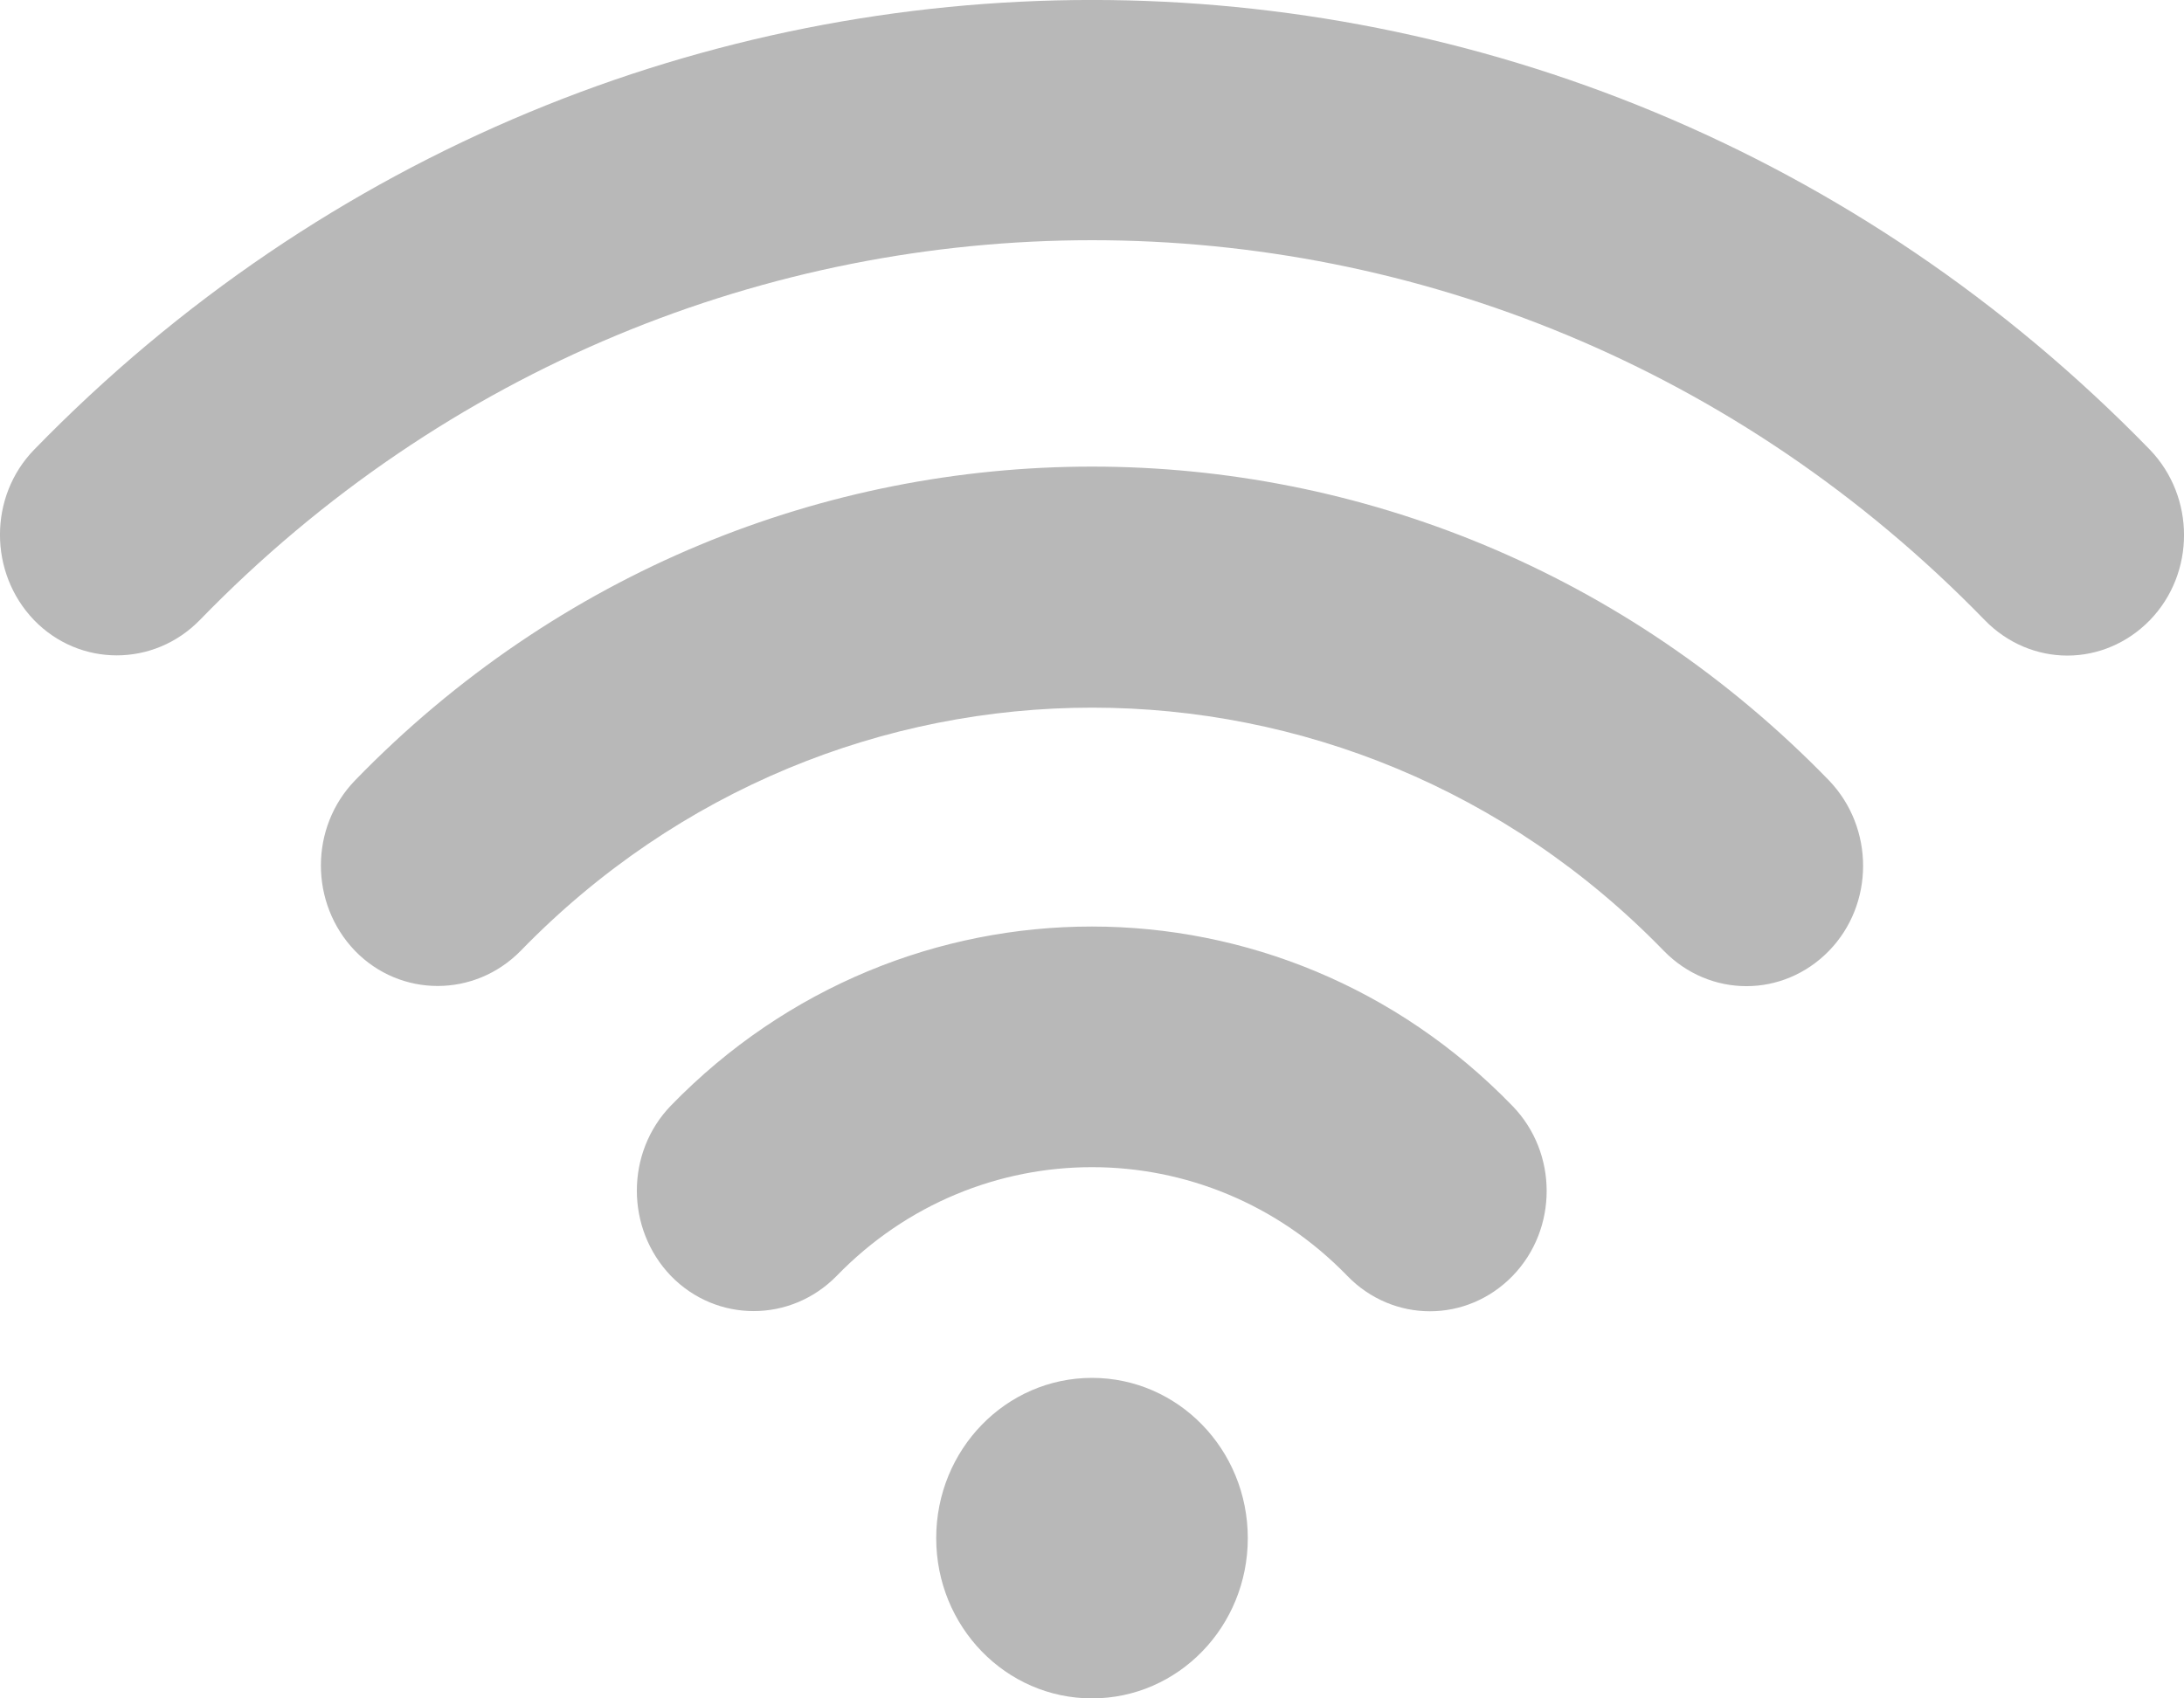 <?xml version="1.0" encoding="UTF-8"?>
<svg width="18px" height="14px" viewBox="0 0 18 14" version="1.1" xmlns="http://www.w3.org/2000/svg" xmlns:xlink="http://www.w3.org/1999/xlink">
    <!-- Generator: Sketch 47.1 (45422) - http://www.bohemiancoding.com/sketch -->
    <title>Page 1 Copy 3</title>
    <desc>Created with Sketch.</desc>
    <defs></defs>
    <g id="Page-1" stroke="none" stroke-width="1" fill="none" fill-rule="evenodd">
        <g id="stangher-coworking-apartments" transform="translate(-777, -6678)" fill="#B8B8B8">
            <path d="M794.719,6681.707 C789.911,6676.764 782.089,6676.764 777.281,6681.707 C776.906,6682.093 776.906,6682.722 777.281,6683.112 C777.656,6683.499 778.267,6683.499 778.646,6683.112 C782.7,6678.936 789.3,6678.936 793.358,6683.112 C793.546,6683.305 793.792,6683.404 794.039,6683.404 C794.285,6683.404 794.531,6683.305 794.719,6683.112 C795.094,6682.725 795.094,6682.097 794.719,6681.707 M786,6689.358 C785.29,6689.358 784.716,6689.949 784.716,6690.679 C784.716,6691.409 785.29,6692 786,6692 C786.71,6692 787.284,6691.409 787.284,6690.679 C787.284,6689.949 786.71,6689.358 786,6689.358 M782.53,6687.113 C782.155,6687.5 782.155,6688.128 782.53,6688.518 C782.906,6688.904 783.516,6688.904 783.895,6688.518 C785.054,6687.322 786.946,6687.322 788.105,6688.518 C788.292,6688.711 788.539,6688.809 788.785,6688.809 C789.032,6688.809 789.278,6688.711 789.466,6688.518 C789.841,6688.132 789.841,6687.503 789.466,6687.117 C787.557,6685.145 784.443,6685.145 782.53,6687.113 M779.926,6684.433 C779.551,6684.82 779.551,6685.448 779.926,6685.838 C780.301,6686.224 780.912,6686.224 781.291,6685.838 C783.888,6683.165 788.116,6683.165 790.713,6685.838 C790.901,6686.031 791.147,6686.129 791.394,6686.129 C791.64,6686.129 791.886,6686.031 792.074,6685.838 C792.449,6685.452 792.449,6684.824 792.074,6684.433 C788.726,6680.984 783.273,6680.984 779.926,6684.433" id="Page-1-Copy-3"></path>
        </g>
    </g>
</svg>